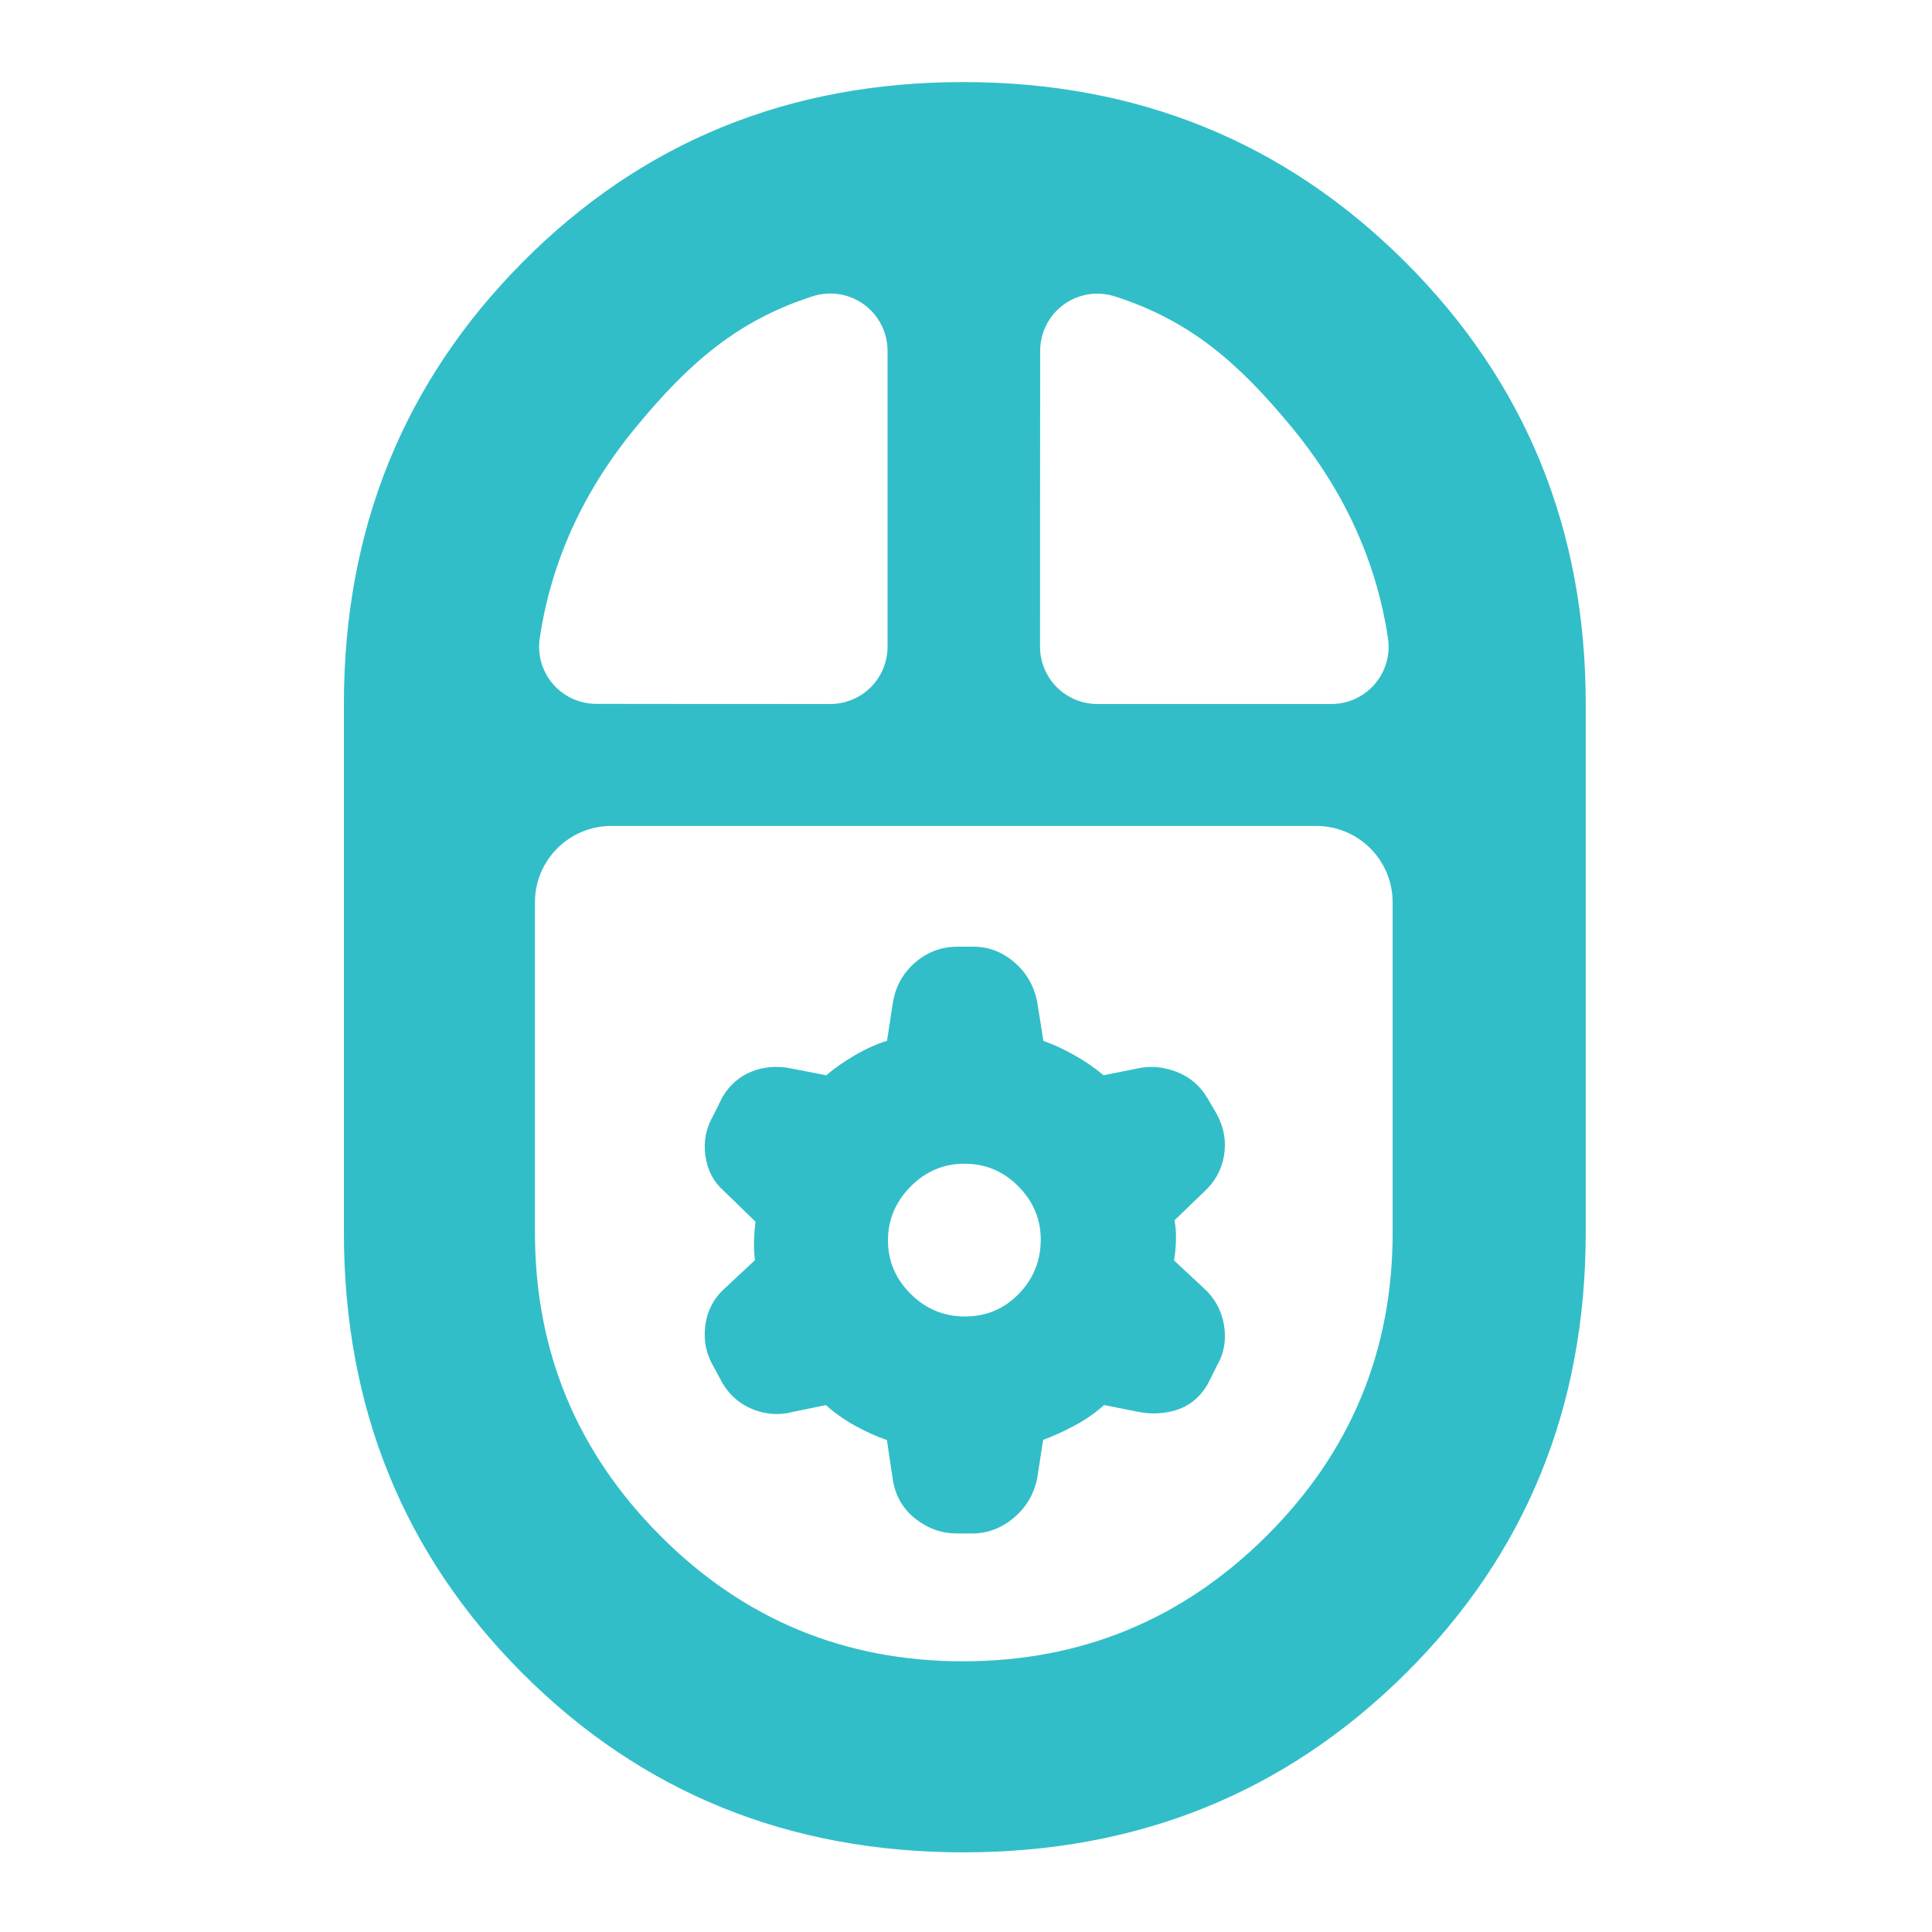 <svg clip-rule="evenodd" fill-rule="evenodd" stroke-linejoin="round" stroke-miterlimit="2" viewBox="0 0 250 250" xmlns="http://www.w3.org/2000/svg"><path fill="rgb(50, 190, 200)" d="m479.84-55c-85.893 0-158.173-29.32-216.84-87.96-58.667-58.633-88-130.98-88-217.04v-260c0-85.847 29.313-158.31 87.94-217.39 58.627-59.073 130.887-88.61 216.78-88.61s158.413 29.537 217.56 88.61c59.147 59.08 88.72 131.543 88.72 217.39v260c0 86.06-29.553 158.407-88.66 217.04-59.107 58.64-131.607 87.96-217.5 87.96zm37.674-593.179c0 7.474 2.969 14.641 8.254 19.926 5.284 5.284 12.451 8.253 19.925 8.253h115.152c8.23 0 16.049-3.597 21.403-9.847 5.354-6.251 7.707-14.529 6.443-22.661-5.758-37.904-21.631-72.601-47.691-104.082-25.367-30.648-49.204-51.951-86.539-63.909-8.566-2.811-17.96-1.345-25.262 3.943-7.301 5.289-11.624 13.757-11.624 22.773-.061 40.997-.061 107.887-.061 145.604zm-37.914 499.179c58.267 0 108.067-20.573 149.4-61.72s62-90.907 62-149.28v-162.429c0-20.75-16.821-37.571-37.571-37.571h-346.858c-20.75 0-37.571 16.821-37.571 37.571v162.429c0 58.2 20.533 107.917 61.6 149.15s90.733 61.85 149 61.85zm-126.778-248.968-.006-.038c-.921-6.998.409-13.552 4.001-19.652l4.189-8.469c.12-.242.25-.479.389-.71 3.646-6.035 8.541-10.138 14.558-12.452 5.67-2.18 11.75-2.741 18.248-1.559l.028.006.087.017 18.027 3.507c4.03-3.461 8.783-6.799 14.275-9.988 5.258-3.054 10.466-5.38 15.609-7.002l2.838-18.446c1.222-7.984 4.822-14.589 10.76-19.835 6.035-5.339 13.076-8.006 21.123-8.006h7.754c7.418 0 14.163 2.509 20.179 7.684 5.76 4.95 9.495 11.26 11.139 18.97l.019.095.056.302-.012.015.008.113.023-.026 3.05 19.219c4.729 1.625 9.724 3.898 14.973 6.85 5.691 3.203 10.555 6.557 14.613 10.031l17.436-3.474c5.952-1.191 12.106-.655 18.439 1.781 6.603 2.539 11.684 6.863 15.227 12.934l4.355 7.411.035.061.099.176-.004.006.028.058.005-.01c3.708 6.84 4.852 13.756 3.642 20.71-1.212 6.968-4.494 12.903-9.904 17.772l-14.44 13.956c.572 2.853.849 6.27.708 10.27-.129 3.654-.467 6.796-.956 9.433l14.399 13.434c5.613 5.033 8.997 11.186 10.204 18.43 1.22 7.32-.005 14.032-3.572 20.147l-4.288 8.576c-.111.221-.23.438-.357.65-3.888 6.478-9.164 10.573-15.644 12.517-5.654 1.696-11.589 2.015-17.809.884l-17.314-3.463c-4.212 3.815-9.238 7.3-15.106 10.417-5.196 2.76-10.169 4.999-14.91 6.729l-2.903 18.868c-.034.218-.075.437-.124.651-1.719 7.64-5.561 13.944-11.506 18.921-6.125 5.123-12.993 7.625-20.549 7.625h-7.196c-7.456 0-14.256-2.347-20.366-7.116-6.295-4.917-10.069-11.357-11.292-19.328.538 2.691-.027-.164-.027-.164l-2.903-19.356c-5.052-1.764-10.165-4.057-15.334-6.891-5.642-3.095-10.522-6.548-14.662-10.326l-16.142 3.321c-6.595 1.746-13.065 1.383-19.412-1.083-6.479-2.515-11.554-6.777-15.206-12.808l-.051-.085-.192-.339-4.301-7.995c-3.594-6.058-4.975-12.706-4.068-19.964.93-7.431 4.173-13.631 9.719-18.601l14.759-13.772c-.412-2.82-.594-6.212-.456-10.187.118-3.434.361-6.341.685-8.728l-15.587-15.165c-4.835-4.203-7.915-9.778-8.994-16.852zm127.796 79.316c10.368 0 19.156-3.676 26.357-11.047 7.259-7.432 10.883-16.367 10.883-26.801 0-10.102-3.711-18.831-11.046-26.22-7.328-7.386-16.137-11.095-26.435-11.095-10.301 0-19.137 3.759-26.528 11.222-7.407 7.477-11.154 16.296-11.154 26.493 0 10.171 3.739 18.932 11.139 26.32 7.43 7.413 16.356 11.128 26.784 11.128zm-209.237-333.845c-1.262 8.111 1.086 16.369 6.426 22.603 5.34 6.235 13.139 9.824 21.348 9.824 34.149.07 81.843.07 115.152.07 7.474 0 14.641-2.969 19.925-8.253 5.285-5.285 8.254-12.452 8.254-19.926v-145.604c0-9.035-4.332-17.523-11.649-22.823-7.318-5.3-16.733-6.77-25.318-3.952-37.315 12.017-61.152 33.32-86.519 63.968-26.06 31.481-41.933 66.178-47.619 104.093z" transform="matrix(.263 0 0 .263 -1.525 254.158)"/></svg>